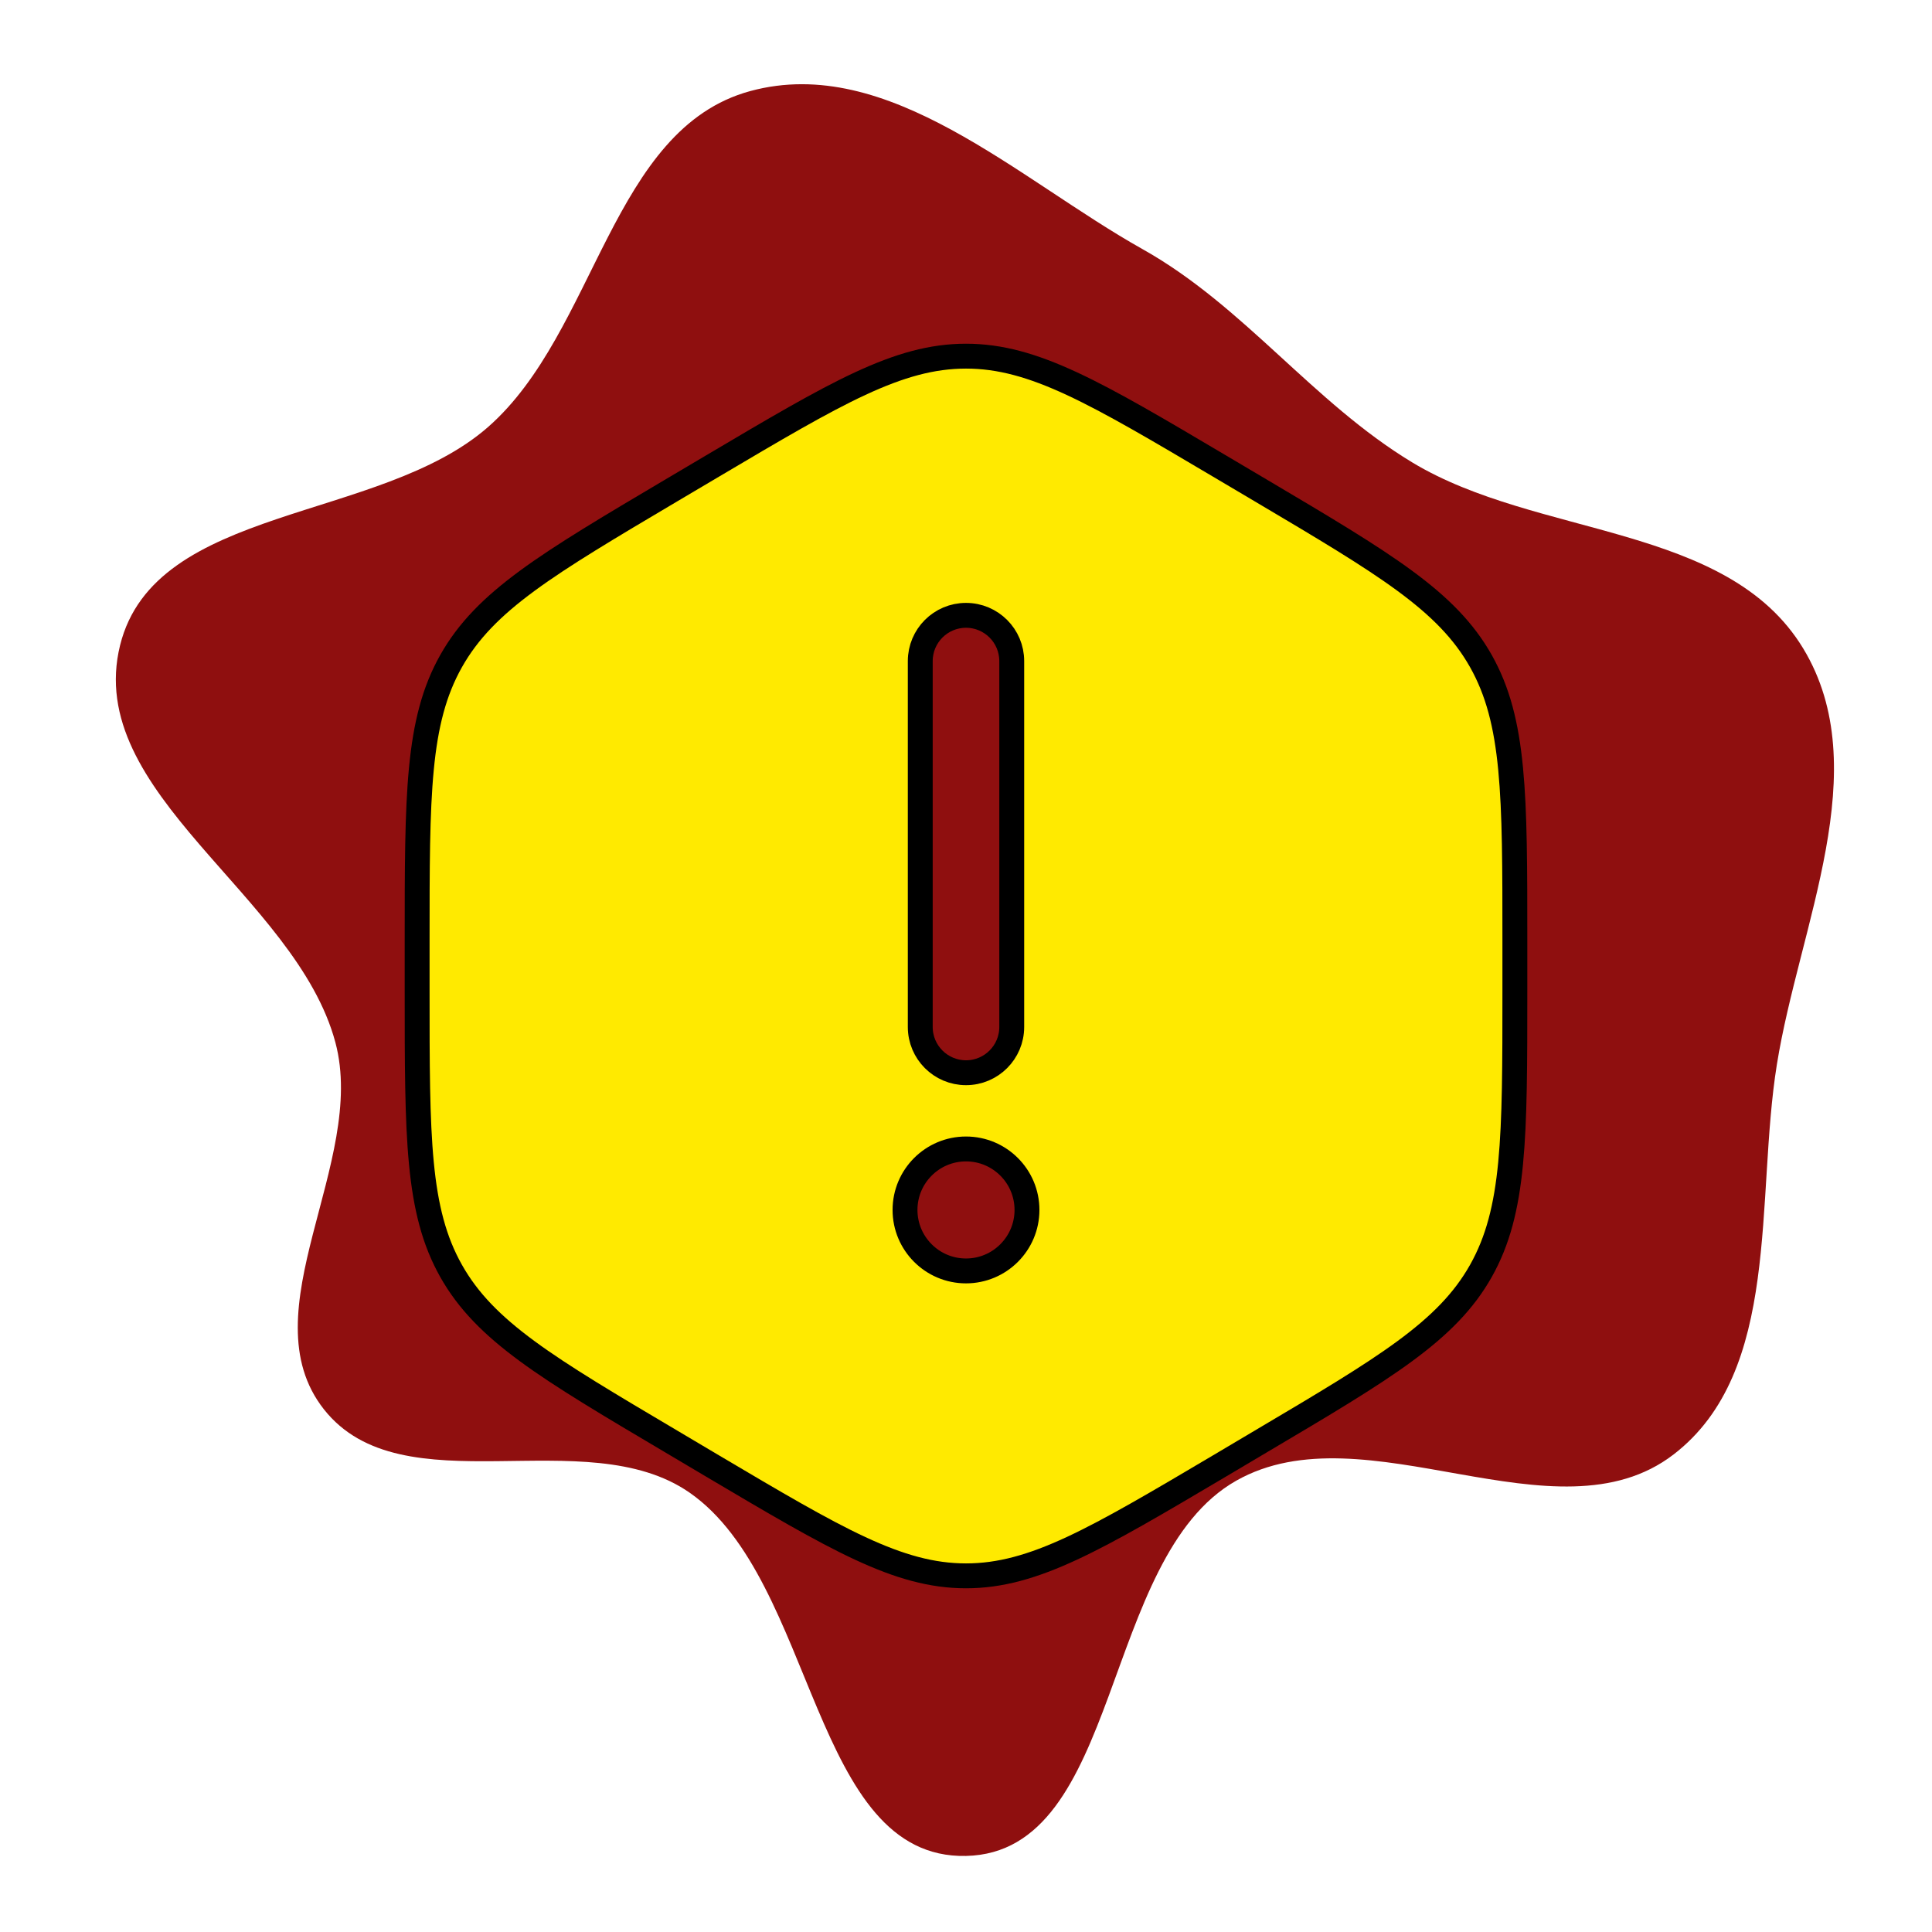 <!DOCTYPE svg PUBLIC "-//W3C//DTD SVG 1.1//EN" "http://www.w3.org/Graphics/SVG/1.1/DTD/svg11.dtd">
<!-- Uploaded to: SVG Repo, www.svgrepo.com, Transformed by: SVG Repo Mixer Tools -->
<svg width="800px" height="800px" viewBox="-3.84 -3.84 31.68 31.68" fill="none" xmlns="http://www.w3.org/2000/svg" stroke="#000000" stroke-width="0.408">
<g id="SVGRepo_bgCarrier" stroke-width="0" transform="translate(0.72,0.72), scale(0.94)">
<path transform="translate(-3.84, -3.84), scale(0.99)" d="M16,31.681C18.755,31.621,18.363,26.429,20.76,25.07C23.032,23.781,26.399,26.2,28.469,24.606C30.374,23.14,29.906,20.109,30.288,17.735C30.682,15.282,32.039,12.53,30.752,10.405C29.414,8.198,26.071,8.461,23.862,7.126C22.109,6.066,20.899,4.372,19.113,3.37C16.914,2.137,14.633,-0.077,12.2,0.583C9.75,1.248,9.489,4.823,7.583,6.499C5.667,8.184,1.71,7.871,1.095,10.347C0.446,12.962,4.195,14.746,4.889,17.349C5.452,19.462,3.333,22.092,4.685,23.81C6.068,25.567,9.294,24.003,11.13,25.28C13.363,26.833,13.28,31.74,16,31.681" fill="#8f0f0f" strokewidth="0"/>
</g>
<g id="SVGRepo_tracerCarrier" stroke-linecap="round" stroke-linejoin="round"/>
<g id="SVGRepo_iconCarrier"> <path fill-rule="evenodd" clip-rule="evenodd" d="M7.843 3.802C9.872 2.601 10.886 2 12 2C13.114 2 14.128 2.601 16.157 3.802L16.843 4.208C18.872 5.41 19.886 6.011 20.443 7C21 7.989 21 9.191 21 11.594V12.406C21 14.809 21 16.011 20.443 17C19.886 17.989 18.872 18.59 16.843 19.791L16.157 20.198C14.128 21.399 13.114 22 12 22C10.886 22 9.872 21.399 7.843 20.198L7.157 19.791C5.128 18.59 4.114 17.989 3.557 17C3 16.011 3 14.809 3 12.406V11.594C3 9.191 3 7.989 3.557 7C4.114 6.011 5.128 5.41 7.157 4.208L7.843 3.802ZM13 16C13 16.552 12.552 17 12 17C11.448 17 11 16.552 11 16C11 15.448 11.448 15 12 15C12.552 15 13 15.448 13 16ZM12 6.25C12.414 6.25 12.75 6.586 12.75 7V13C12.75 13.414 12.414 13.75 12 13.75C11.586 13.75 11.25 13.414 11.25 13V7C11.25 6.586 11.586 6.25 12 6.25Z" fill="#ffea00"/> </g>
</svg>